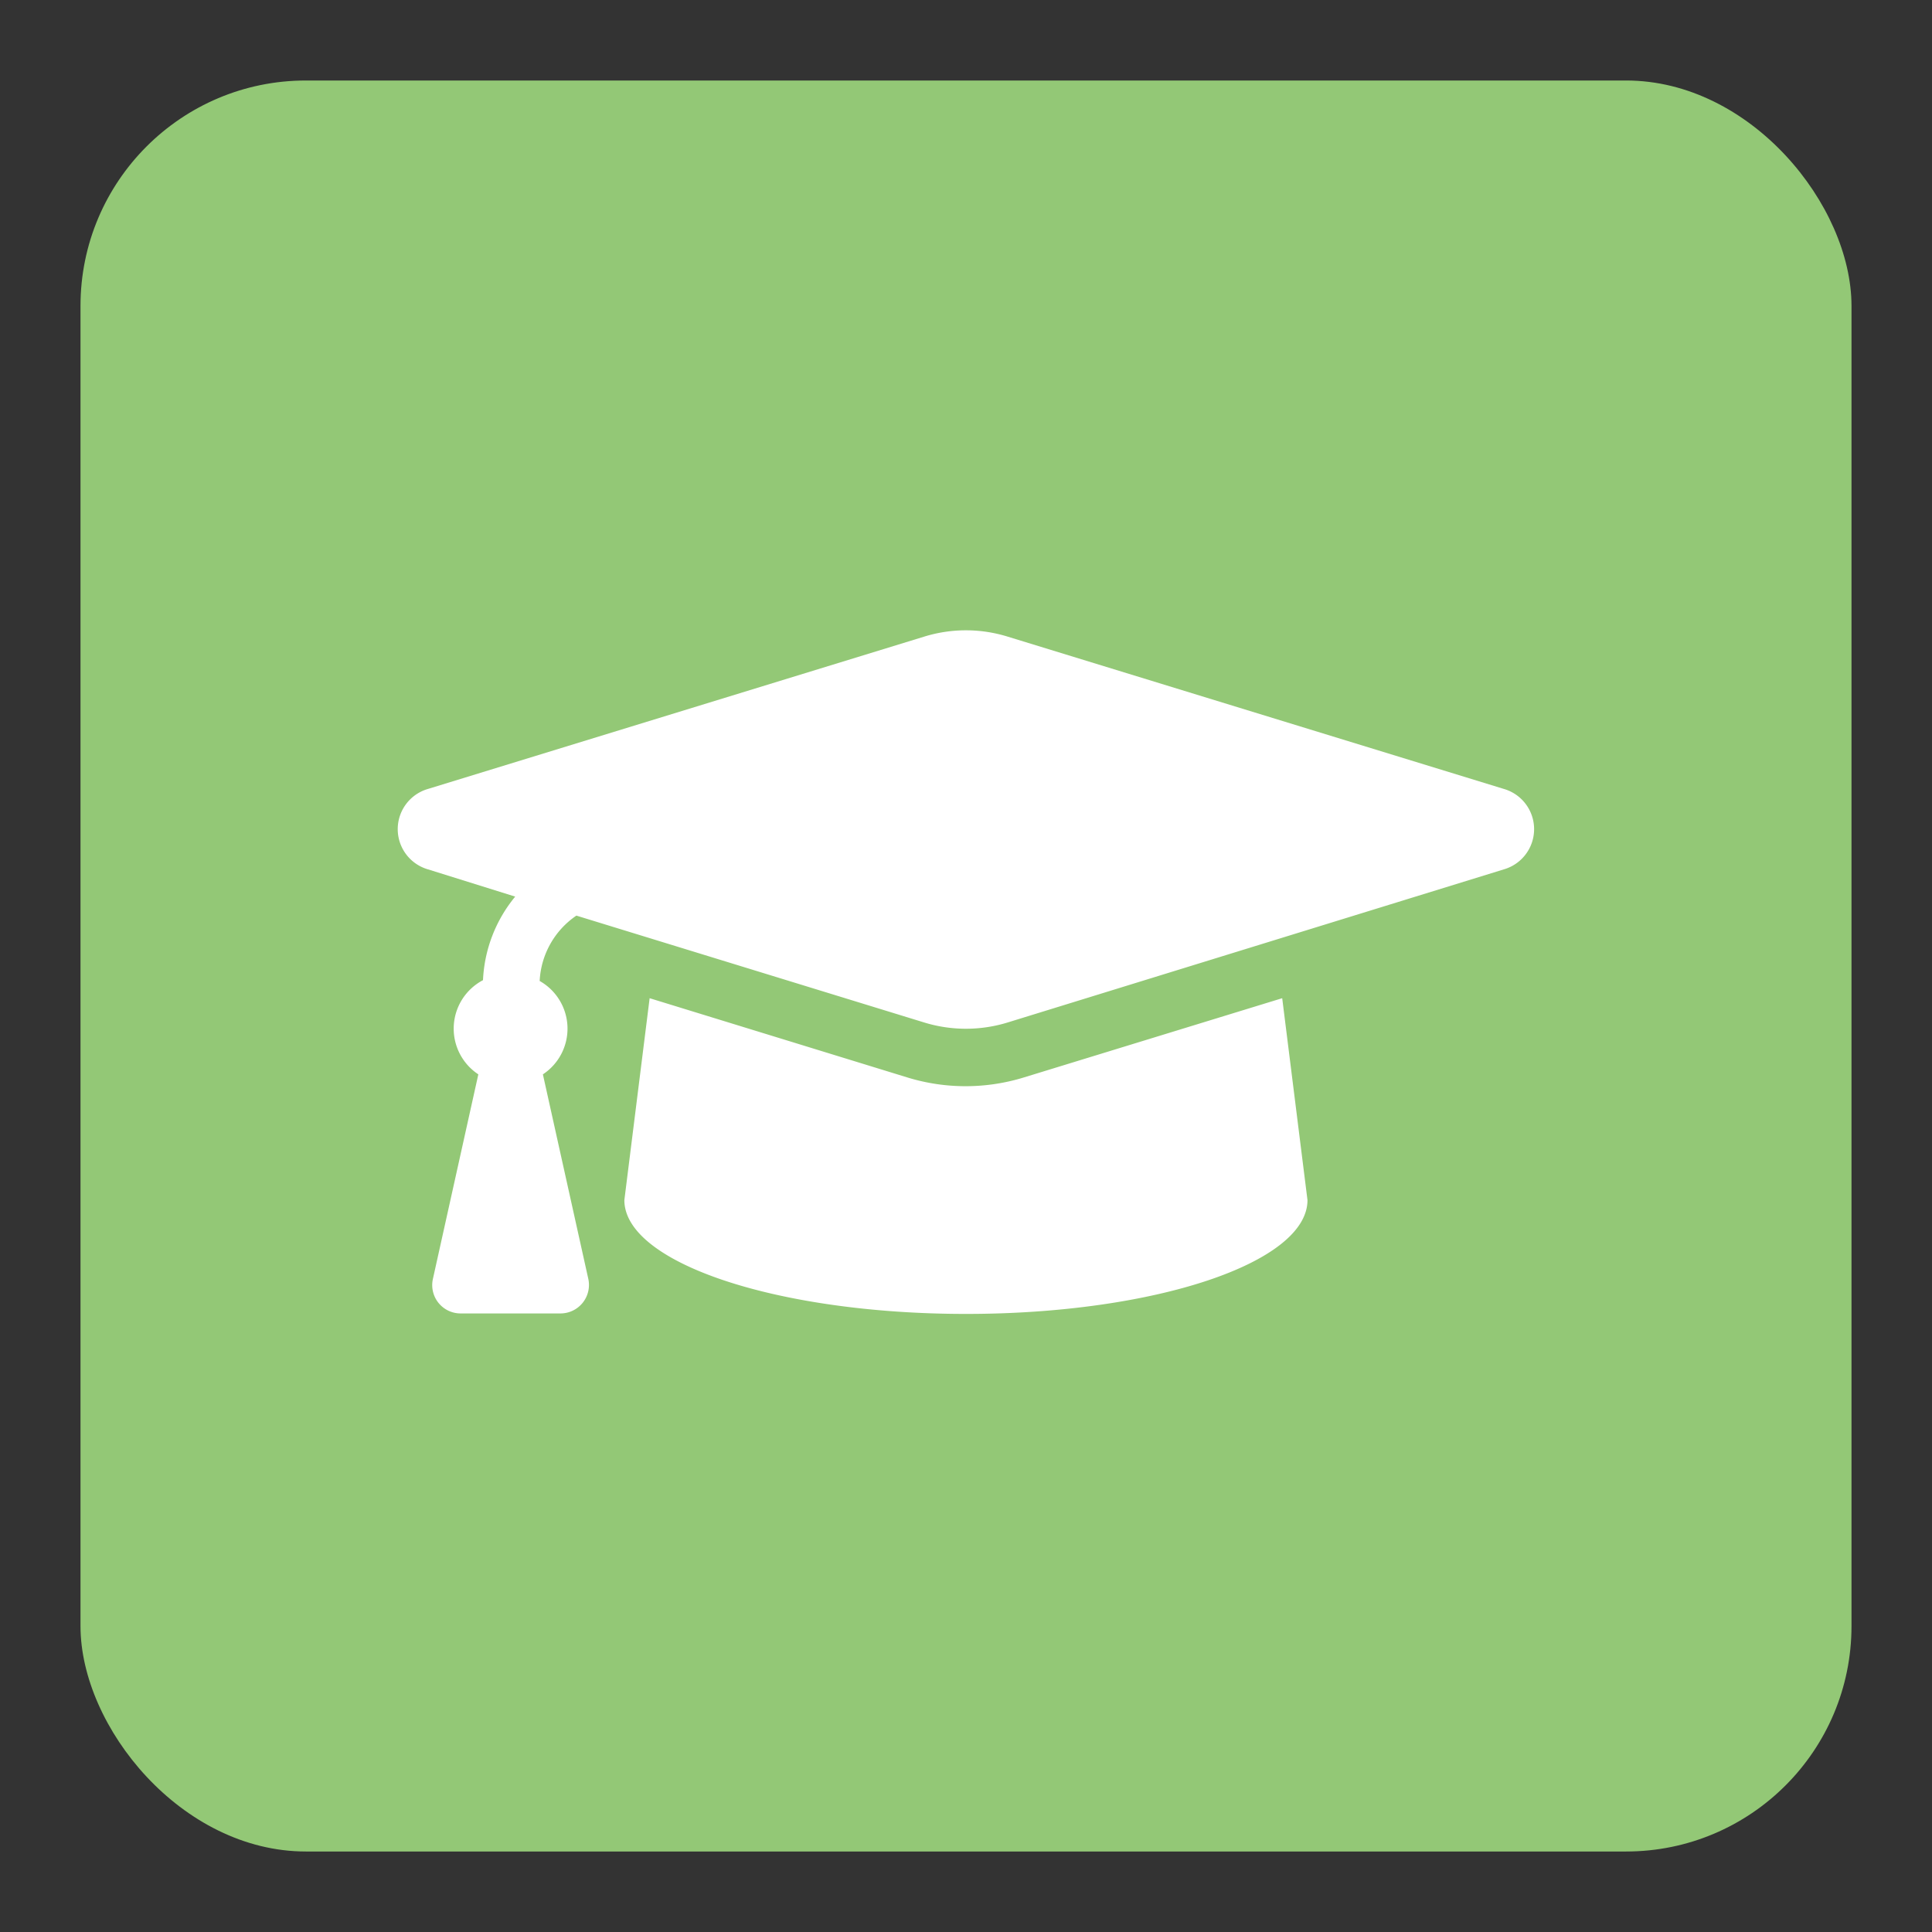 <svg id="Capa_1" data-name="Capa 1" xmlns="http://www.w3.org/2000/svg" viewBox="0 0 120 120"><rect x="0" y="0" width="120" height="120" fill="#333333" stroke="none"/><defs><style>.cls-1{fill:#93c876;}.cls-2{fill:#fff;}</style></defs><title>Mesa de trabajo 1 copia 73</title><rect class="cls-1" x="5" y="5" width="110" height="110" rx="14"/><path class="cls-2" d="M93.4,54,62.58,63.51a8.82,8.82,0,0,1-5.17,0L35.8,56.87a5.21,5.21,0,0,0-2.28,4.06,3.4,3.4,0,0,1,.2,5.8l2.82,12.7a1.77,1.77,0,0,1-1.73,2.15h-6.2a1.76,1.76,0,0,1-1.72-2.15l2.82-12.7A3.4,3.4,0,0,1,30,60.88a8.77,8.77,0,0,1,2-5.19L26.59,54a2.6,2.6,0,0,1,0-5l30.82-9.46a8.76,8.76,0,0,1,5.17,0L93.4,49A2.6,2.6,0,0,1,93.4,54ZM79.64,62l1.57,12.54c0,3.9-9.5,7.07-21.21,7.07s-21.22-3.17-21.22-7.07L40.35,62l16,4.92a12.31,12.31,0,0,0,7.25,0Z"/></svg>